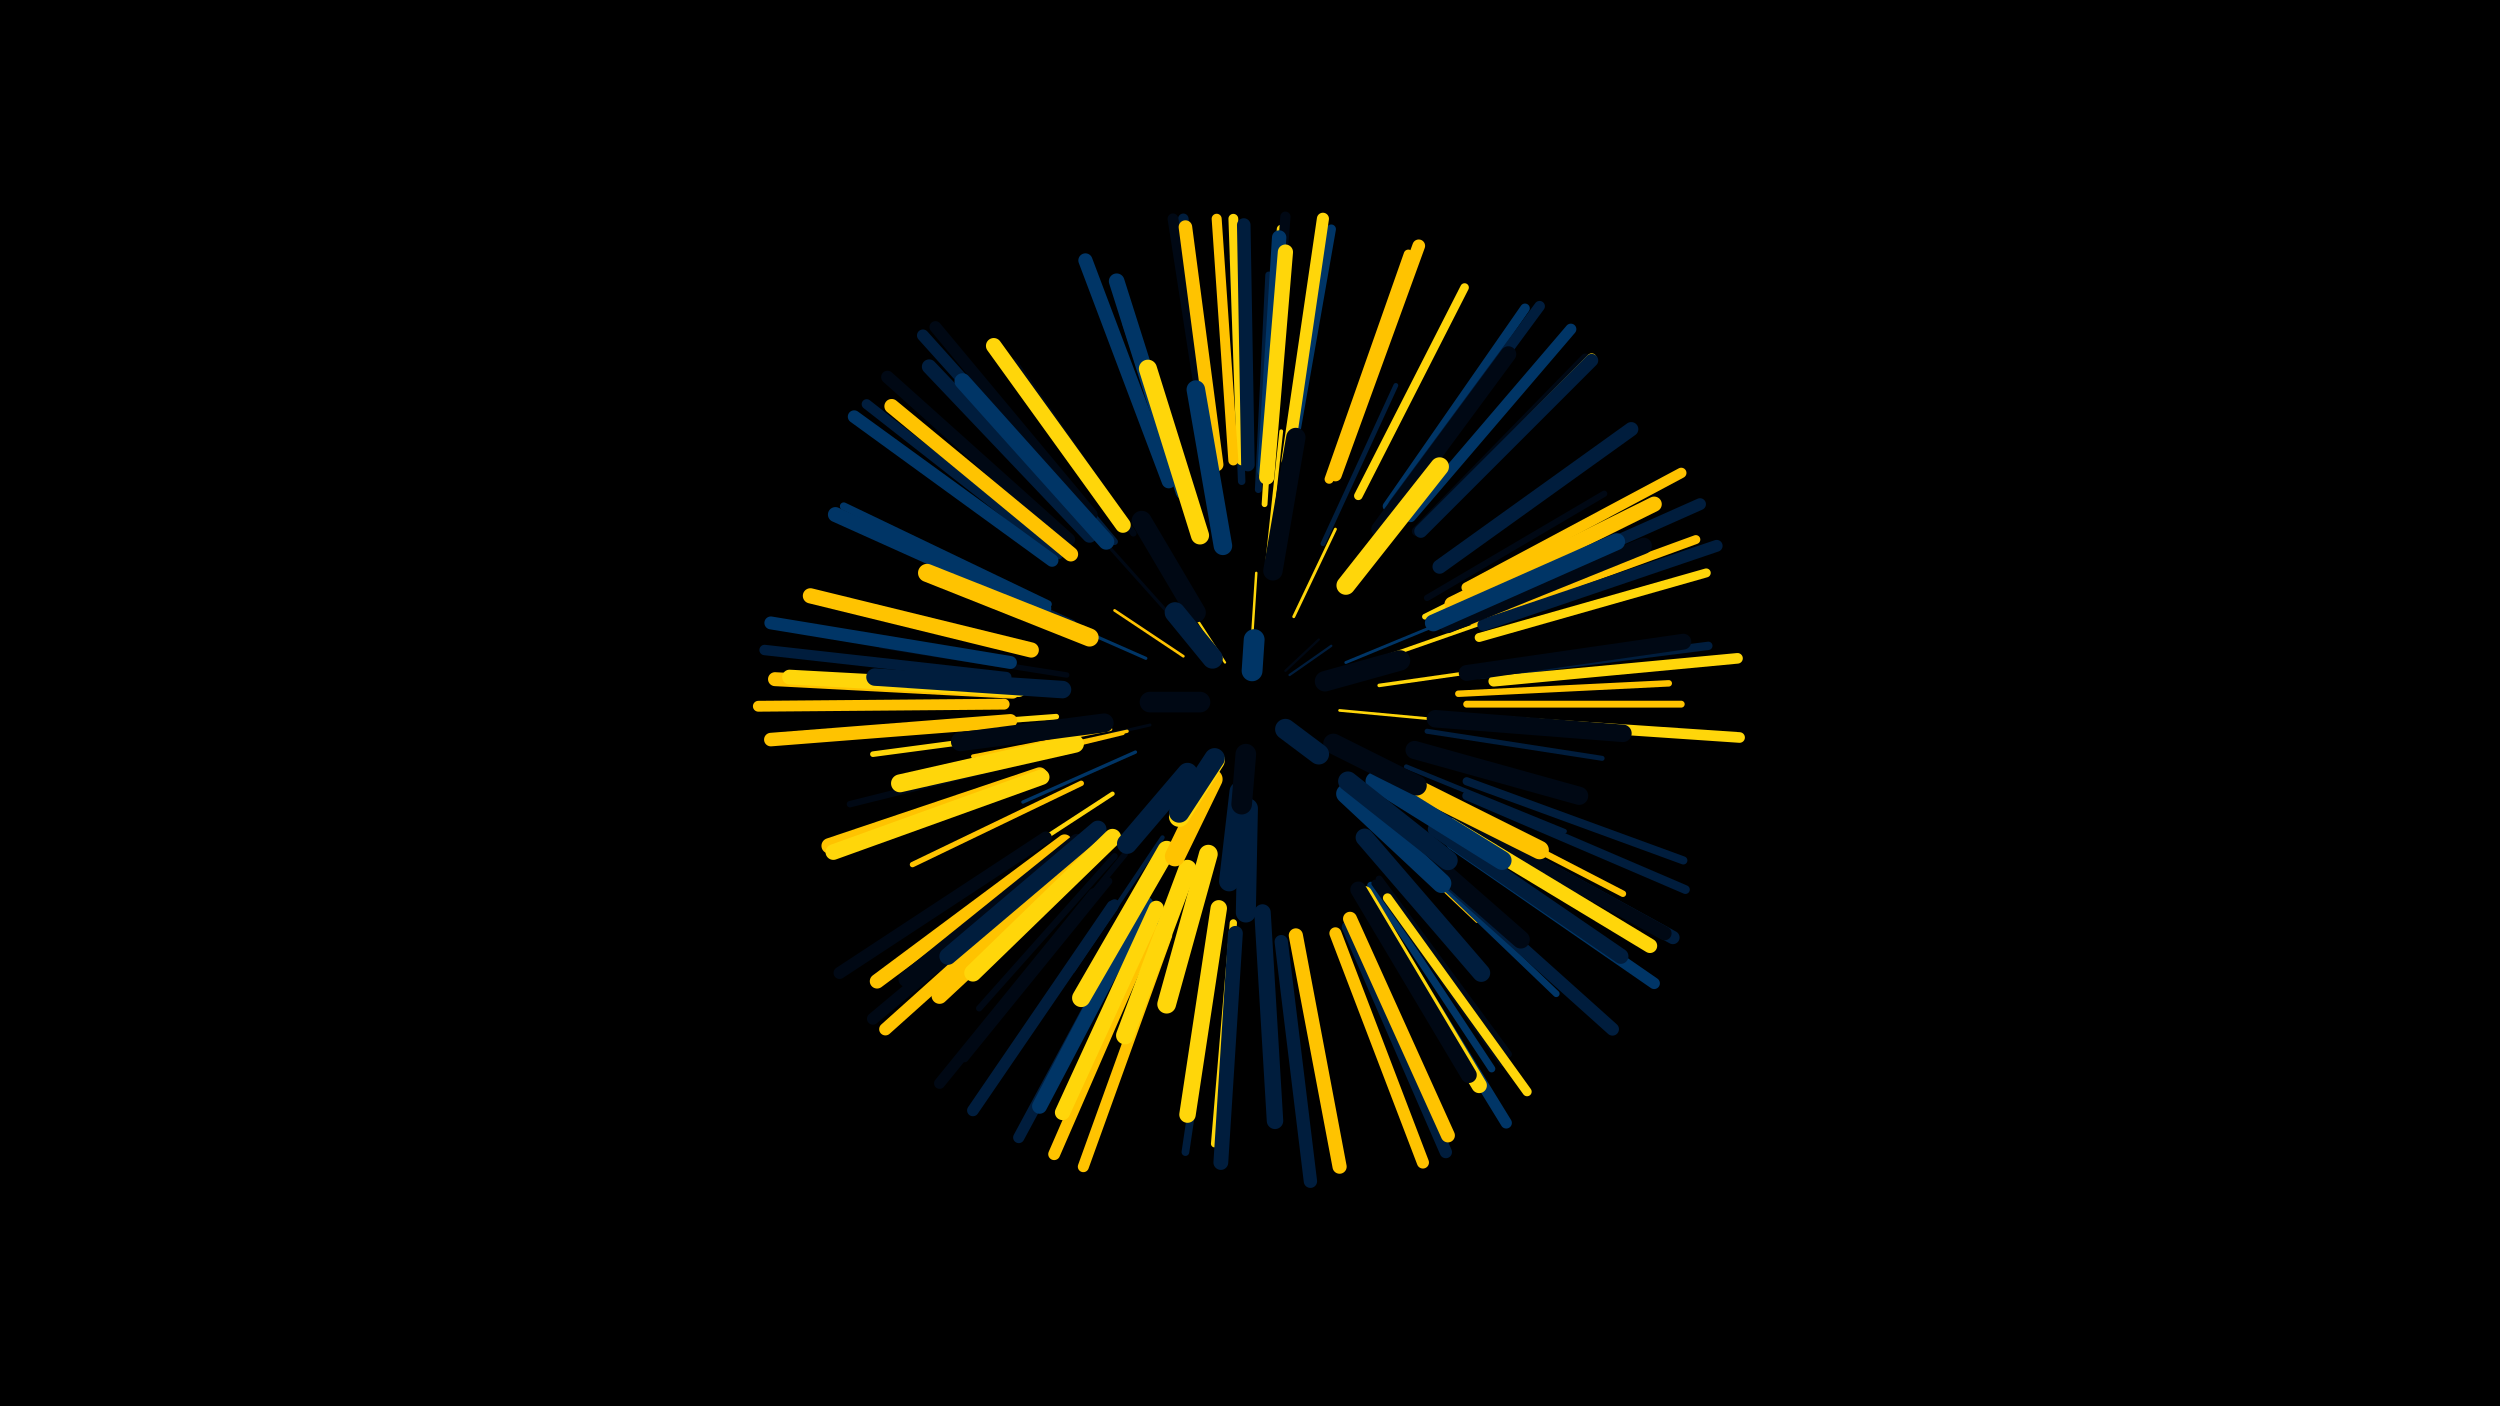 <svg width="1200" height="675" viewBox="-500 -500 1200 675" xmlns="http://www.w3.org/2000/svg"><path d="M-500-500h1200v675h-1200z" fill="#000"/><style>.sparkles path{stroke-linecap:round}</style><g class="sparkles"><path d="M117-178l16-15" stroke-width="1.1" stroke="#0008142"/><path d="M88-182l-13-20" stroke-width="1.1" stroke="#ffd60a2"/><path d="M119-176l20-14" stroke-width="1.1" stroke="#001d3d2"/><path d="M101-194l2-31" stroke-width="1.2" stroke="#ffd60a4"/><path d="M68-185l-33-22" stroke-width="1.3" stroke="#ffc3007"/><path d="M143-159l43 4" stroke-width="1.3" stroke="#ffd60a8"/><path d="M121-204l20-42" stroke-width="1.4" stroke="#ffd60aA"/><path d="M52-152l-48 11" stroke-width="1.4" stroke="#000814B"/><path d="M146-182l46-19" stroke-width="1.4" stroke="#003566B"/><path d="M65-201l-34-38" stroke-width="1.5" stroke="#000814C"/><path d="M50-184l-50-22" stroke-width="1.5" stroke="#003566E"/><path d="M45-139l-54 24" stroke-width="1.6" stroke="#00356611"/><path d="M41-149l-59 13" stroke-width="1.6" stroke="#ffc30012"/><path d="M162-171l63-9" stroke-width="1.7" stroke="#ffd60a13"/><path d="M39-148l-62 15" stroke-width="1.7" stroke="#ffc30013"/><path d="M108-228l7-65" stroke-width="1.8" stroke="#ffd60a15"/><path d="M163-184l63-22" stroke-width="1.8" stroke="#ffd60a16"/><path d="M33-150l-66 13" stroke-width="1.8" stroke="#ffc30017"/><path d="M154-110l55 52" stroke-width="2.0" stroke="#ffc3001D"/><path d="M58-98l-43 64" stroke-width="2.1" stroke="#001d3d1E"/><path d="M34-119l-66 43" stroke-width="2.1" stroke="#ffd60a20"/><path d="M175-132l76 31" stroke-width="2.2" stroke="#001d3d23"/><path d="M135-239l35-76" stroke-width="2.3" stroke="#001d3d25"/><path d="M185-149l84 13" stroke-width="2.4" stroke="#001d3d27"/><path d="M177-123l77 39" stroke-width="2.4" stroke="#00081428"/><path d="M12-176l-89-14" stroke-width="2.6" stroke="#0008142C"/><path d="M19-124l-81 39" stroke-width="2.6" stroke="#ffc3002C"/><path d="M69-77l-30 85" stroke-width="2.6" stroke="#ffd60a2D"/><path d="M9-150l-90 12" stroke-width="2.7" stroke="#ffd60a2E"/><path d="M7-156l-93 7" stroke-width="2.7" stroke="#ffd60a31"/><path d="M15-201l-85-39" stroke-width="2.7" stroke="#001d3d31"/><path d="M184-204l84-42" stroke-width="2.8" stroke="#ffd60a31"/><path d="M40-90l-60 73" stroke-width="2.8" stroke="#00081432"/><path d="M107-258l6-95" stroke-width="2.8" stroke="#ffd60a34"/><path d="M70-254l-30-91" stroke-width="2.9" stroke="#001d3d35"/><path d="M35-89l-65 73" stroke-width="3.0" stroke="#00081438"/><path d="M26-98l-74 65" stroke-width="3.0" stroke="#00081439"/><path d="M185-213l85-50" stroke-width="3.0" stroke="#00081439"/><path d="M44-244l-57-82" stroke-width="3.1" stroke="#0008143A"/><path d="M4-138l-96 24" stroke-width="3.1" stroke="#0008143A"/><path d="M200-167l101-5" stroke-width="3.1" stroke="#ffc3003C"/><path d="M190-117l89 46" stroke-width="3.1" stroke="#ffc3003C"/><path d="M35-240l-65-78" stroke-width="3.2" stroke="#001d3d3D"/><path d="M174-93l73 70" stroke-width="3.2" stroke="#0035663E"/><path d="M104-265l5-103" stroke-width="3.3" stroke="#001d3d41"/><path d="M204-162l103 0" stroke-width="3.3" stroke="#ffc30042"/><path d="M162-78l62 84" stroke-width="3.4" stroke="#00081443"/><path d="M158-75l58 88" stroke-width="3.5" stroke="#00356645"/><path d="M160-76l61 86" stroke-width="3.5" stroke="#00081445"/><path d="M92-57l-9 106" stroke-width="3.5" stroke="#ffd60a46"/><path d="M96-269l-4-107" stroke-width="3.6" stroke="#001d3d48"/><path d="M3-210l-98-47" stroke-width="3.7" stroke="#0035664C"/><path d="M85-55l-16 108" stroke-width="3.7" stroke="#001d3d4D"/><path d="M32-77l-69 85" stroke-width="3.8" stroke="#0008144E"/><path d="M56-61l-44 101" stroke-width="3.9" stroke="#00356652"/><path d="M204-125l104 38" stroke-width="3.9" stroke="#001d3d52"/><path d="M182-88l83 74" stroke-width="3.9" stroke="#ffc30053"/><path d="M210-176l110-14" stroke-width="4.0" stroke="#001d3d54"/><path d="M152-262l51-100" stroke-width="4.1" stroke="#ffd60a58"/><path d="M204-118l105 45" stroke-width="4.2" stroke="#001d3d5B"/><path d="M108-276l7-114" stroke-width="4.3" stroke="#ffd60a5D"/><path d="M210-194l109-31" stroke-width="4.3" stroke="#ffd60a5D"/><path d="M207-202l107-39" stroke-width="4.3" stroke="#ffc3005E"/><path d="M138-270l38-108" stroke-width="4.4" stroke="#ffc3005F"/><path d="M166-69l67 93" stroke-width="4.4" stroke="#ffd60a60"/><path d="M119-276l20-114" stroke-width="4.5" stroke="#00356663"/><path d="M166-257l66-95" stroke-width="4.6" stroke="#00356664"/><path d="M180-245l81-83" stroke-width="4.6" stroke="#00081465"/><path d="M96-279l-4-116" stroke-width="4.7" stroke="#ffd60a68"/><path d="M35-66l-66 96" stroke-width="4.7" stroke="#001d3d69"/><path d="M182-245l82-83" stroke-width="4.8" stroke="#ffd60a6A"/><path d="M92-279l-8-116" stroke-width="4.8" stroke="#ffc3006A"/><path d="M8-234l-92-72" stroke-width="4.8" stroke="#001d3d6B"/><path d="M108-279l9-117" stroke-width="4.9" stroke="#0008146D"/><path d="M-17-175l-116-13" stroke-width="5.0" stroke="#001d3d6F"/><path d="M204-218l103-55" stroke-width="5.0" stroke="#ffc30070"/><path d="M84-279l-16-116" stroke-width="5.0" stroke="#001d3d72"/><path d="M81-279l-18-116" stroke-width="5.1" stroke="#00081473"/><path d="M217-173l117-11" stroke-width="5.1" stroke="#ffd60a74"/><path d="M217-154l118 8" stroke-width="5.1" stroke="#ffd60a75"/><path d="M169-258l70-95" stroke-width="5.1" stroke="#001d3d75"/><path d="M-18-162l-118 1" stroke-width="5.2" stroke="#ffc30075"/><path d="M25-71l-74 91" stroke-width="5.3" stroke="#00081478"/><path d="M177-252l77-90" stroke-width="5.3" stroke="#0035667A"/><path d="M60-51l-40 111" stroke-width="5.3" stroke="#ffc3007B"/><path d="M161-62l62 101" stroke-width="5.4" stroke="#0035667C"/><path d="M45-58l-56 104" stroke-width="5.4" stroke="#001d3d7D"/><path d="M197-95l97 67" stroke-width="5.5" stroke="#00356680"/><path d="M34-65l-67 98" stroke-width="5.6" stroke="#001d3d82"/><path d="M10-87l-91 76" stroke-width="5.7" stroke="#00081485"/><path d="M22-251l-79-88" stroke-width="5.7" stroke="#001d3d86"/><path d="M53-54l-47 108" stroke-width="5.7" stroke="#ffc30086"/><path d="M208-210l108-48" stroke-width="5.7" stroke="#001d3d86"/><path d="M212-200l112-38" stroke-width="5.7" stroke="#001d3d86"/><path d="M24-253l-75-90" stroke-width="5.7" stroke="#00081486"/><path d="M141-52l42 110" stroke-width="5.8" stroke="#ffc30088"/><path d="M118-279l17-116" stroke-width="5.8" stroke="#ffd60a89"/><path d="M2-98l-99 65" stroke-width="5.8" stroke="#00081489"/><path d="M147-55l47 108" stroke-width="5.9" stroke="#001d3d8A"/><path d="M12-84l-87 78" stroke-width="6.0" stroke="#ffc3008C"/><path d="M5-231l-95-69" stroke-width="6.1" stroke="#0035668F"/><path d="M13-241l-87-78" stroke-width="6.1" stroke="#00081490"/><path d="M141-272l40-110" stroke-width="6.1" stroke="#ffc30091"/><path d="M187-84l87 78" stroke-width="6.2" stroke="#001d3d92"/><path d="M-15-182l-115-19" stroke-width="6.2" stroke="#00356694"/><path d="M182-245l82-82" stroke-width="6.3" stroke="#001d3d96"/><path d="M201-106l102 56" stroke-width="6.4" stroke="#001d3d98"/><path d="M115-48l14 115" stroke-width="6.4" stroke="#001d3d99"/><path d="M84-277l-15-114" stroke-width="6.5" stroke="#ffc3009B"/><path d="M-15-154l-115 9" stroke-width="6.5" stroke="#ffc3009B"/><path d="M99-277l-2-115" stroke-width="6.5" stroke="#001d3d9C"/><path d="M-14-168l-114-6" stroke-width="6.7" stroke="#ffc300A0"/><path d="M148-59l47 104" stroke-width="6.7" stroke="#ffc300A0"/><path d="M199-107l100 55" stroke-width="6.7" stroke="#000814A2"/><path d="M61-269l-40-106" stroke-width="6.8" stroke="#003566A4"/><path d="M122-51l21 111" stroke-width="6.8" stroke="#ffc300A4"/><path d="M191-228l92-66" stroke-width="6.8" stroke="#001d3dA5"/><path d="M196-104l96 58" stroke-width="6.9" stroke="#ffd60aA6"/><path d="M107-274l7-112" stroke-width="6.9" stroke="#003566A7"/><path d="M11-96l-90 67" stroke-width="7.0" stroke="#ffc300A8"/><path d="M14-234l-86-71" stroke-width="7.0" stroke="#ffc300A8"/><path d="M23-243l-77-81" stroke-width="7.0" stroke="#001d3dA9"/><path d="M-11-169l-110-6" stroke-width="7.1" stroke="#ffd60aAB"/><path d="M93-52l-7 110" stroke-width="7.1" stroke="#001d3dAC"/><path d="M50-66l-51 97" stroke-width="7.2" stroke="#003566B0"/><path d="M1-208l-100-45" stroke-width="7.2" stroke="#003566B0"/><path d="M108-271l9-108" stroke-width="7.3" stroke="#ffd60aB1"/><path d="M-5-188l-106-26" stroke-width="7.3" stroke="#ffc300B1"/><path d="M197-210l97-48" stroke-width="7.3" stroke="#ffc300B2"/><path d="M189-102l89 61" stroke-width="7.3" stroke="#001d3dB3"/><path d="M55-64l-45 98" stroke-width="7.3" stroke="#ffd60aB3"/><path d="M155-71l55 92" stroke-width="7.4" stroke="#ffd60aB6"/><path d="M-1-128l-101 34" stroke-width="7.4" stroke="#ffc300B6"/><path d="M0-127l-100 36" stroke-width="7.5" stroke="#ffd60aB7"/><path d="M68-264l-32-101" stroke-width="7.5" stroke="#003566B7"/><path d="M17-96l-82 66" stroke-width="7.5" stroke="#000814B8"/><path d="M39-248l-62-86" stroke-width="7.5" stroke="#ffd60aB9"/><path d="M204-177l104-15" stroke-width="7.6" stroke="#000814BA"/><path d="M162-246l62-84" stroke-width="7.6" stroke="#000814BB"/><path d="M31-240l-69-77" stroke-width="7.7" stroke="#003566BD"/><path d="M152-73l53 89" stroke-width="7.7" stroke="#000814BD"/><path d="M26-92l-75 70" stroke-width="7.7" stroke="#ffc300BF"/><path d="M195-200l94-38" stroke-width="7.8" stroke="#000814C0"/><path d="M106-62l6 100" stroke-width="7.9" stroke="#001d3dC2"/><path d="M85-64l-15 99" stroke-width="7.9" stroke="#ffd60aC3"/><path d="M188-201l88-39" stroke-width="8.1" stroke="#003566C9"/><path d="M27-102l-72 61" stroke-width="8.2" stroke="#001d3dCB"/><path d="M34-98l-67 65" stroke-width="8.3" stroke="#ffd60aCE"/><path d="M10-169l-90-6" stroke-width="8.4" stroke="#001d3dD1"/><path d="M189-155l90 7" stroke-width="8.4" stroke="#000814D2"/><path d="M165-106l65 57" stroke-width="8.6" stroke="#000814D6"/><path d="M16-143l-84 19" stroke-width="8.6" stroke="#ffd60aD6"/><path d="M155-98l56 65" stroke-width="8.6" stroke="#001d3dD7"/><path d="M70-83l-30 80" stroke-width="8.6" stroke="#ffd60aD7"/><path d="M76-243l-25-80" stroke-width="8.7" stroke="#ffd60aD9"/><path d="M23-194l-78-31" stroke-width="8.7" stroke="#ffc300D9"/><path d="M179-140l79 22" stroke-width="8.7" stroke="#000814DB"/><path d="M60-92l-41 71" stroke-width="8.8" stroke="#ffd60aDC"/><path d="M169-127l70 35" stroke-width="8.9" stroke="#ffc300DF"/><path d="M87-238l-13-75" stroke-width="8.9" stroke="#003566E0"/><path d="M80-90l-20 72" stroke-width="9.0" stroke="#ffd60aE1"/><path d="M146-219l45-57" stroke-width="9.0" stroke="#ffd60aE4"/><path d="M160-125l61 38" stroke-width="9.1" stroke="#003566E5"/><path d="M30-153l-69 9" stroke-width="9.1" stroke="#000814E6"/><path d="M111-226l11-64" stroke-width="9.3" stroke="#000814EA"/><path d="M146-119l46 43" stroke-width="9.3" stroke="#003566EB"/><path d="M147-125l48 38" stroke-width="9.4" stroke="#001d3dEC"/><path d="M74-206l-26-44" stroke-width="9.6" stroke="#000814F2"/><path d="M99-112l-1 50" stroke-width="9.6" stroke="#001d3dF2"/><path d="M70-129l-29 34" stroke-width="9.7" stroke="#001d3dF5"/><path d="M140-143l40 20" stroke-width="9.7" stroke="#000814F5"/><path d="M95-120l-5 43" stroke-width="9.7" stroke="#001d3dF6"/><path d="M82-126l-18 37" stroke-width="9.7" stroke="#ffc300F7"/><path d="M136-173l36-10" stroke-width="9.8" stroke="#000814F8"/><path d="M83-135l-17 27" stroke-width="9.8" stroke="#ffd60aFA"/><path d="M83-136l-17 26" stroke-width="9.8" stroke="#001d3dFA"/><path d="M82-184l-18-22" stroke-width="9.9" stroke="#001d3dFB"/><path d="M98-138l-2 24" stroke-width="9.9" stroke="#000814FC"/><path d="M76-163l-24 0" stroke-width="9.9" stroke="#000814FC"/><path d="M117-150l16 12" stroke-width="9.9" stroke="#001d3dFD"/><path d="M101-178l1-15" stroke-width="10.0" stroke="#003566FD"/></g></svg>